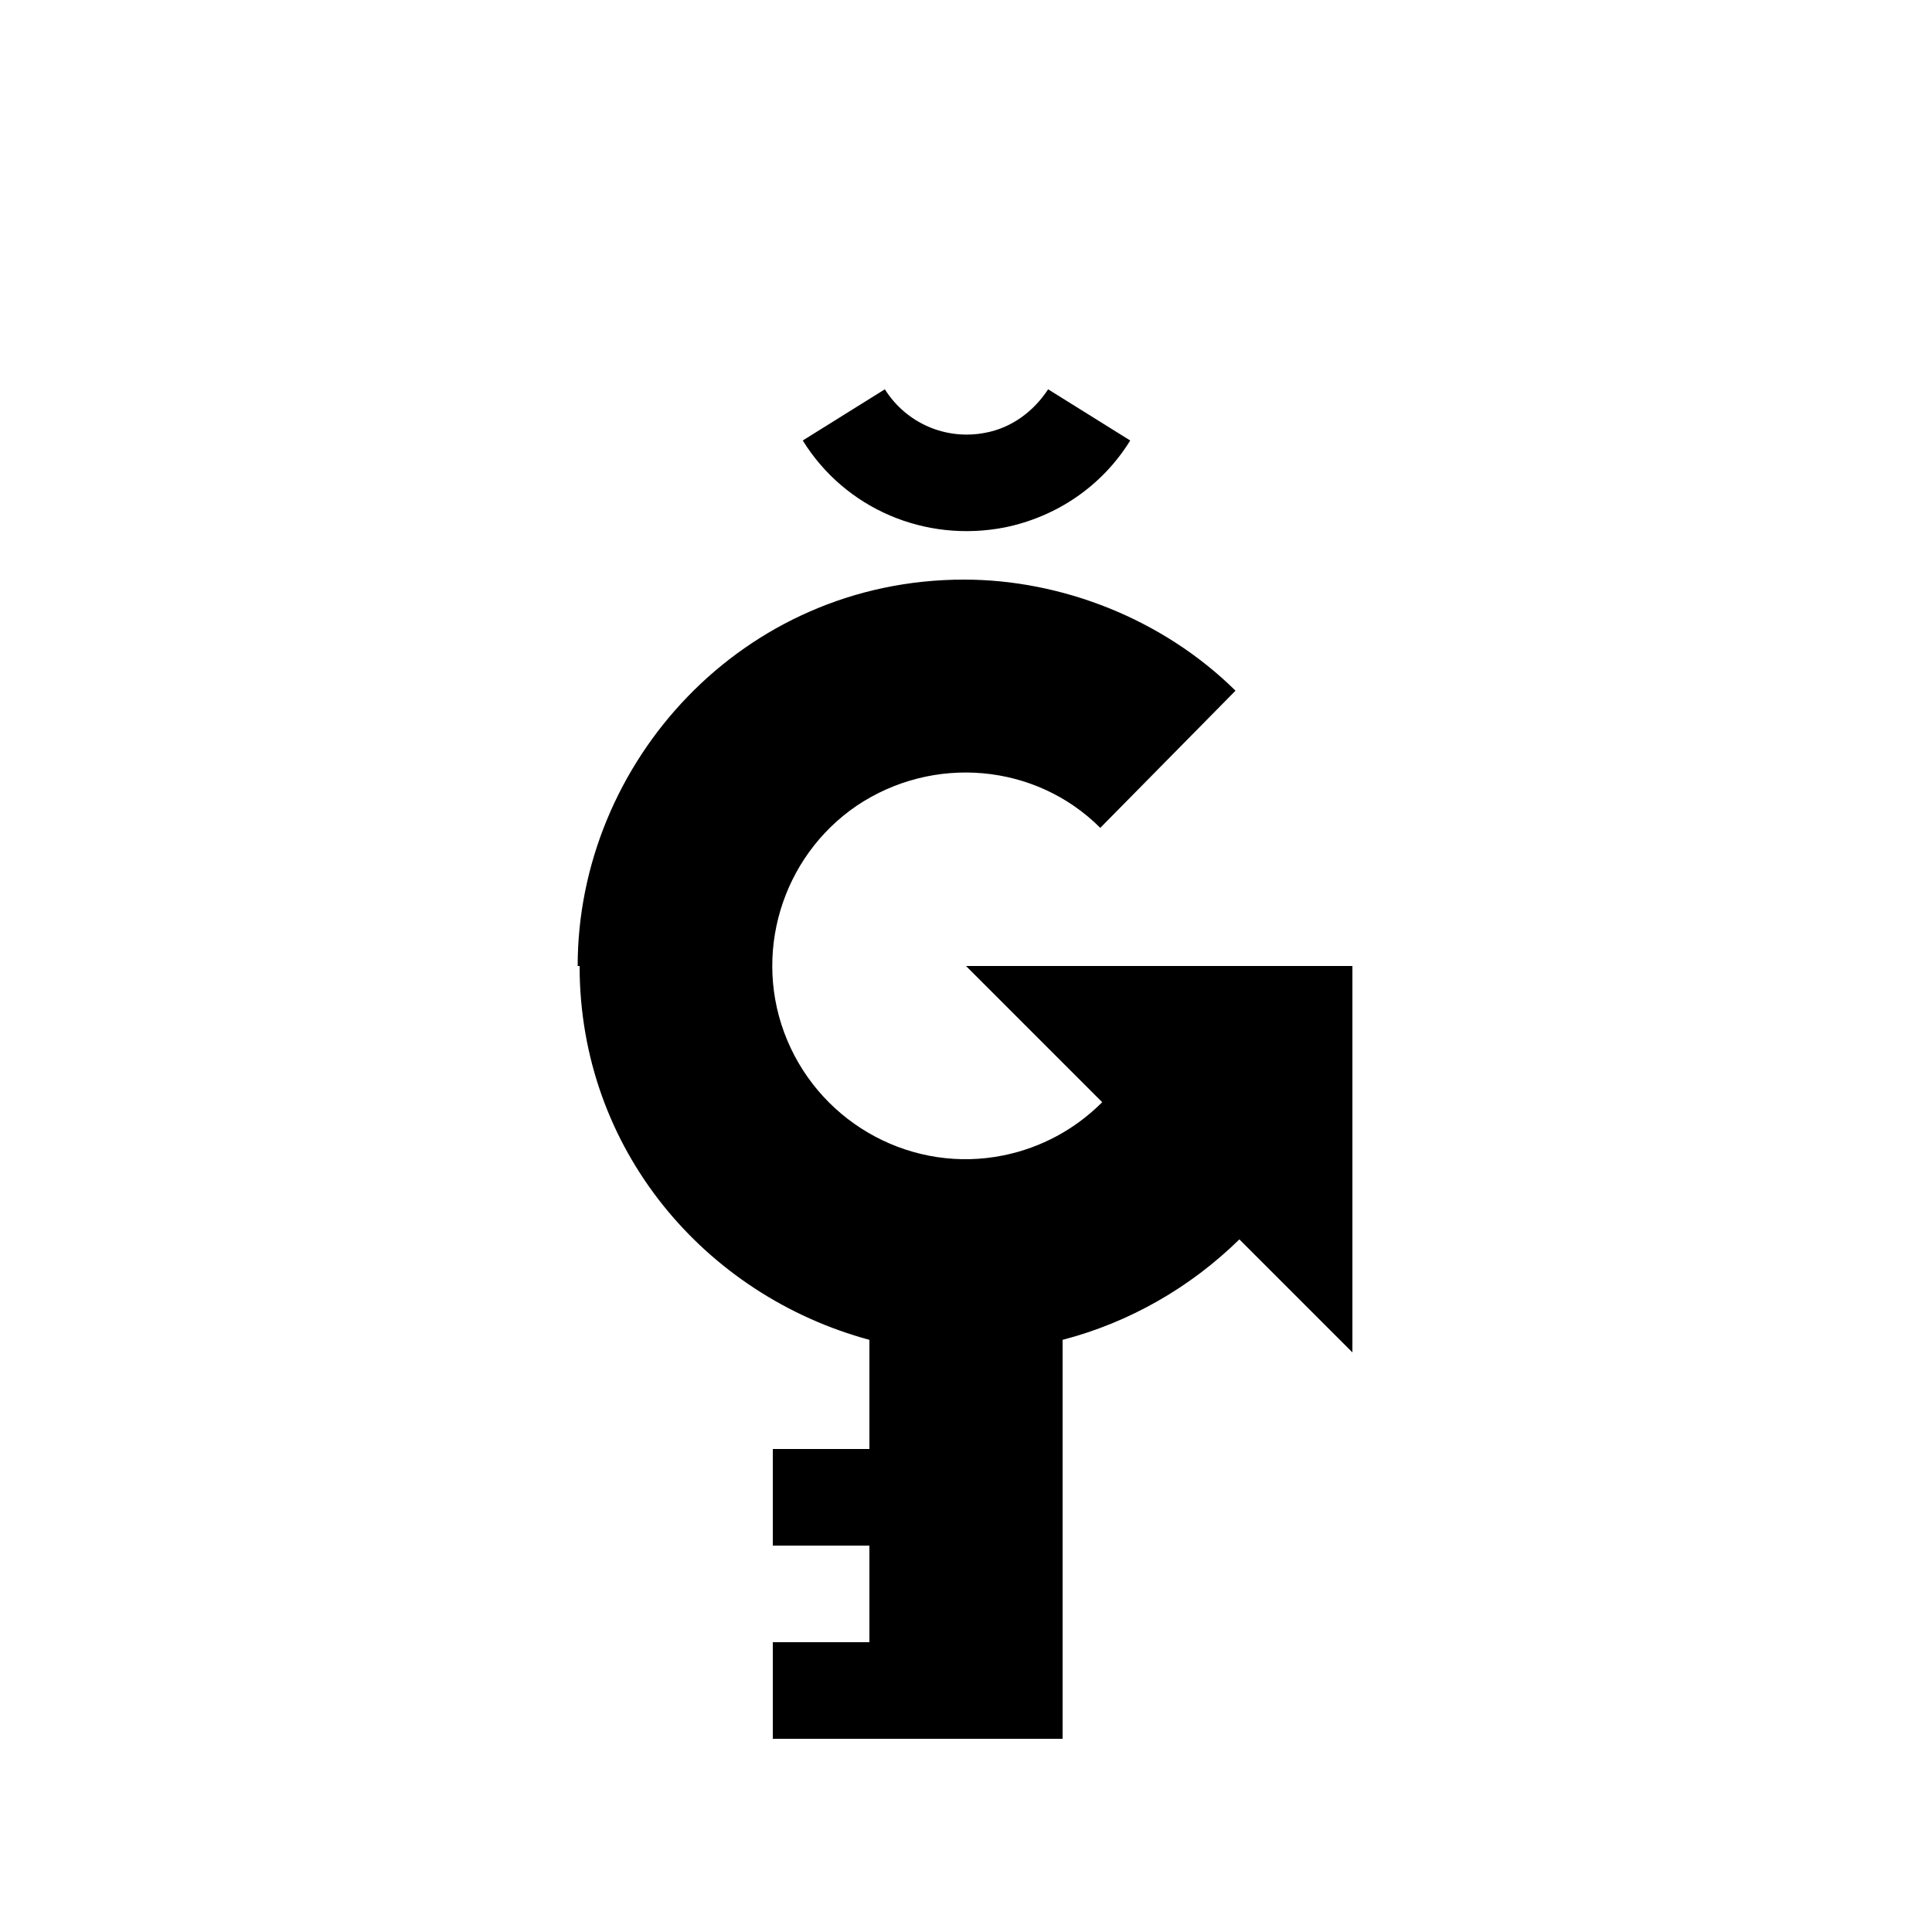 <svg version="1.1" viewBox="0 0 200 200" xmlns="http://www.w3.org/2000/svg">
 <path d="m108.5 40.3c-1.5 2.3-3.8 4-6.5 4.5-4.1 0.8-8.2-1-10.4-4.5l-8.5 5.3c4.4 7.1 12.7 10.6 20.9 9 5.4-1.1 10.1-4.3 13-9zm-48.5 59.7c0 19 13 34.1 30 38.7v11.3h-10v10h10v10h-10v10h30v-41.3c6.9-1.8 13.2-5.4 18.3-10.4l11.7 11.7v-40h-40l14.1 14.1c-2.8 2.8-6.3 4.7-10.2 5.5-9.3 1.9-18.7-3.1-22.4-11.9-3.7-8.8-0.6-19 7.2-24.3 7.9-5.3 18.5-4.4 25.2 2.3l14-14.2c-7.6-7.5-18.1-11.5-28.1-11.5-23 0-40 19-40 40z"/>
</svg>
